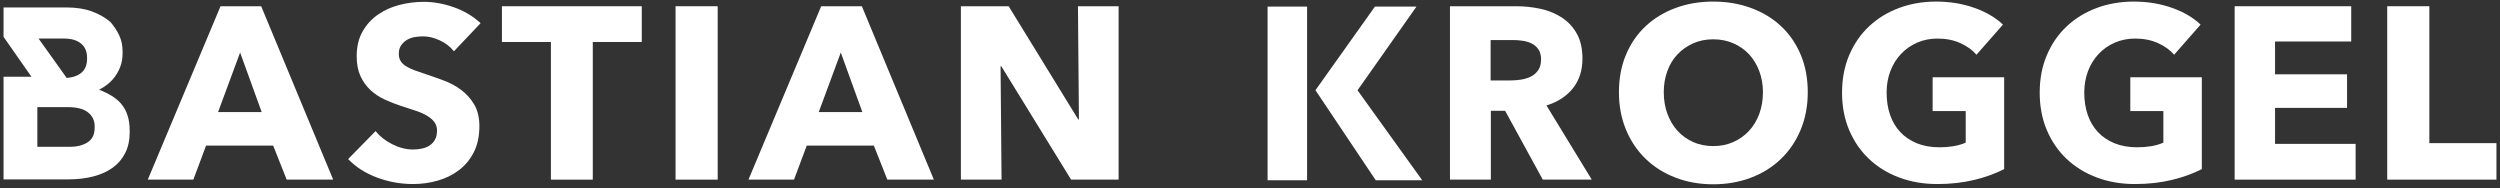 <?xml version="1.0" encoding="UTF-8"?>
<svg width="504px" height="38px" viewBox="0 0 504 38" version="1.1" xmlns="http://www.w3.org/2000/svg" xmlns:xlink="http://www.w3.org/1999/xlink">
    <rect x="0" y="0" width="504" height="38" fill="#333333" stroke="none"/>
    <!-- Generator: Sketch 47 (45396) - http://www.bohemiancoding.com/sketch -->
    <title>Group</title>
    <desc>Created with Sketch.</desc>
    <defs></defs>
    <g id="Page-1" stroke="none" stroke-width="1" fill="none" fill-rule="evenodd">
        <g id="BK_white" transform="translate(0, -144)" fill-rule="nonzero" fill="#FFFFFF">
            <g id="Group" transform="translate(0, 144)">
                <path d="M26.143,26.685 C26.143,28.265 25.846,29.647 25.254,30.832 C24.661,32.017 23.822,33.004 22.736,33.794 C21.65,34.584 20.341,35.176 18.811,35.571 C17.28,35.966 15.577,36.164 13.701,36.164 L0.716,36.164 L0.716,15.476 L6.345,15.476 L0.716,7.428 L0.716,1.503 L13.454,1.503 C15.395,1.503 17.1,1.774 18.564,2.317 C20.028,2.861 21.271,3.576 22.292,4.465 C23.049,5.354 23.642,6.267 24.069,7.205 C24.497,8.143 24.712,9.204 24.712,10.389 L24.712,10.735 C24.712,11.69 24.571,12.554 24.292,13.327 C24.012,14.1 23.649,14.792 23.206,15.401 C22.761,16.01 22.259,16.536 21.7,16.981 C21.14,17.425 20.563,17.796 19.972,18.092 C20.926,18.455 21.79,18.874 22.564,19.351 C23.337,19.829 23.988,20.388 24.514,21.03 C25.04,21.672 25.445,22.43 25.724,23.301 C26.003,24.173 26.144,25.201 26.144,26.386 L26.144,26.685 L26.143,26.685 Z M7.529,29.597 L14.046,29.597 C15.527,29.597 16.736,29.293 17.675,28.684 C18.613,28.075 19.082,27.096 19.082,25.745 L19.082,25.449 C19.082,24.297 18.638,23.368 17.749,22.659 C16.86,21.951 15.51,21.598 13.7,21.598 L7.529,21.598 L7.529,29.597 L7.529,29.597 Z M7.775,7.774 L13.453,15.723 C16.185,15.46 17.551,14.176 17.551,11.872 L17.551,11.625 C17.551,10.407 17.149,9.461 16.342,8.786 C15.535,8.112 14.392,7.774 12.91,7.774 L7.775,7.774 Z" id="Shape"></path>
                <path d="M57.79,36.213 L55.074,29.35 L41.546,29.35 L38.979,36.213 L29.795,36.213 L44.459,1.257 L52.655,1.257 L67.17,36.213 L57.79,36.213 L57.79,36.213 Z M48.408,10.589 L43.965,22.587 L52.754,22.587 L48.408,10.589 Z" id="Shape"></path>
                <path d="M178.885,36.213 L176.169,29.35 L162.641,29.35 L160.074,36.213 L150.891,36.213 L165.554,1.257 L173.75,1.257 L188.266,36.213 L178.885,36.213 L178.885,36.213 Z M169.504,10.589 L165.061,22.587 L173.848,22.587 L169.504,10.589 Z" id="Shape"></path>
                <path d="M91.51,10.342 C90.786,9.421 89.84,8.688 88.672,8.145 C87.503,7.602 86.375,7.33 85.289,7.33 C84.729,7.33 84.162,7.379 83.586,7.478 C83.01,7.577 82.492,7.767 82.031,8.046 C81.569,8.326 81.183,8.688 80.871,9.132 C80.557,9.576 80.402,10.144 80.402,10.835 C80.402,11.428 80.525,11.922 80.771,12.316 C81.018,12.711 81.38,13.057 81.857,13.353 C82.335,13.649 82.902,13.92 83.56,14.167 C84.219,14.413 84.96,14.669 85.783,14.932 C86.969,15.327 88.203,15.764 89.486,16.241 C90.769,16.718 91.937,17.352 92.992,18.142 C94.045,18.932 94.917,19.912 95.608,21.08 C96.298,22.249 96.644,23.706 96.644,25.45 C96.644,27.458 96.275,29.195 95.534,30.659 C94.794,32.124 93.798,33.333 92.547,34.288 C91.296,35.243 89.864,35.951 88.252,36.412 C86.639,36.872 84.977,37.102 83.266,37.102 C80.764,37.102 78.344,36.665 76.008,35.794 C73.67,34.922 71.729,33.68 70.182,32.067 L75.711,26.439 C76.567,27.493 77.693,28.373 79.094,29.08 C80.492,29.788 81.883,30.141 83.266,30.141 C83.891,30.141 84.5,30.076 85.092,29.944 C85.685,29.813 86.203,29.598 86.647,29.302 C87.092,29.006 87.446,28.611 87.709,28.117 C87.972,27.623 88.103,27.031 88.103,26.34 C88.103,25.682 87.939,25.123 87.609,24.661 C87.281,24.201 86.812,23.781 86.203,23.402 C85.594,23.024 84.836,22.678 83.932,22.365 C83.027,22.053 81.998,21.715 80.846,21.353 C79.727,20.991 78.632,20.563 77.563,20.069 C76.493,19.575 75.54,18.942 74.7,18.169 C73.86,17.396 73.185,16.457 72.675,15.355 C72.165,14.253 71.91,12.911 71.91,11.331 C71.91,9.389 72.306,7.727 73.095,6.345 C73.885,4.962 74.921,3.827 76.205,2.938 C77.488,2.049 78.937,1.399 80.549,0.987 C82.162,0.576 83.791,0.37 85.438,0.37 C87.413,0.37 89.429,0.732 91.487,1.456 C93.544,2.181 95.345,3.25 96.893,4.666 L91.51,10.342 Z" id="Shape"></path>
                <polygon id="Shape" points="119.505 8.466 119.505 36.214 111.063 36.214 111.063 8.466 101.188 8.466 101.188 1.257 129.379 1.257 129.379 8.466"></polygon>
                <polygon id="Shape" points="136.193 36.213 136.193 1.257 144.685 1.257 144.685 36.213 136.193 36.213"></polygon>
                <polygon id="Shape" points="215.934 36.213 201.863 13.354 201.715 13.354 201.912 36.213 193.717 36.213 193.717 1.257 203.344 1.257 217.365 24.068 217.513 24.068 217.316 1.257 225.511 1.257 225.511 36.213 215.934 36.213"></polygon>
                <path d="M311.025,36.213 L303.434,22.339 L300.557,22.339 L300.557,36.213 L292.312,36.213 L292.312,1.257 L305.643,1.257 C307.322,1.257 308.958,1.43 310.555,1.776 C312.152,2.121 313.583,2.707 314.85,3.528 C316.117,4.352 317.129,5.438 317.887,6.787 C318.644,8.137 319.022,9.816 319.022,11.823 C319.022,14.193 318.38,16.185 317.097,17.798 C315.813,19.411 314.035,20.562 311.765,21.254 L320.899,36.213 L311.025,36.213 Z M310.679,11.972 C310.679,11.15 310.505,10.483 310.158,9.972 C309.811,9.462 309.365,9.067 308.819,8.787 C308.273,8.508 307.661,8.318 306.983,8.219 C306.305,8.121 305.651,8.072 305.023,8.072 L300.509,8.072 L300.509,16.218 L304.527,16.218 C305.22,16.218 305.932,16.161 306.66,16.046 C307.388,15.931 308.049,15.725 308.645,15.429 C309.24,15.133 309.727,14.705 310.107,14.145 C310.489,13.585 310.679,12.86 310.679,11.972 Z" id="Shape"></path>
                <path d="M364.445,18.587 C364.445,21.352 363.967,23.879 363.013,26.166 C362.059,28.455 360.734,30.412 359.038,32.042 C357.343,33.672 355.327,34.93 352.99,35.819 C350.653,36.708 348.118,37.152 345.386,37.152 C342.654,37.152 340.128,36.707 337.808,35.819 C335.488,34.93 333.479,33.672 331.785,32.042 C330.089,30.413 328.764,28.455 327.809,26.166 C326.855,23.879 326.378,21.352 326.378,18.587 C326.378,15.79 326.855,13.263 327.809,11.008 C328.763,8.754 330.088,6.836 331.785,5.256 C333.479,3.676 335.488,2.459 337.808,1.603 C340.128,0.747 342.654,0.319 345.386,0.319 C348.117,0.319 350.653,0.747 352.99,1.603 C355.327,2.46 357.343,3.676 359.038,5.256 C360.733,6.836 362.058,8.754 363.013,11.008 C363.968,13.264 364.445,15.79 364.445,18.587 Z M355.411,18.587 C355.411,17.073 355.164,15.658 354.671,14.341 C354.176,13.025 353.492,11.897 352.621,10.959 C351.748,10.021 350.695,9.281 349.461,8.737 C348.227,8.194 346.869,7.923 345.388,7.923 C343.908,7.923 342.557,8.195 341.34,8.737 C340.122,9.281 339.068,10.021 338.179,10.959 C337.29,11.898 336.608,13.025 336.131,14.341 C335.653,15.658 335.415,17.073 335.415,18.587 C335.415,20.167 335.661,21.624 336.155,22.957 C336.648,24.29 337.332,25.434 338.204,26.388 C339.076,27.343 340.122,28.092 341.34,28.635 C342.557,29.178 343.907,29.45 345.388,29.45 C346.869,29.45 348.218,29.178 349.437,28.635 C350.655,28.092 351.708,27.344 352.597,26.388 C353.486,25.434 354.176,24.29 354.671,22.957 C355.164,21.624 355.411,20.167 355.411,18.587 Z" id="Shape"></path>
                <path d="M398.044,36.263 C395.755,36.822 393.262,37.102 390.564,37.102 C387.766,37.102 385.19,36.658 382.836,35.769 C380.483,34.88 378.458,33.629 376.764,32.017 C375.069,30.404 373.744,28.47 372.789,26.215 C371.834,23.961 371.357,21.451 371.357,18.686 C371.357,15.889 371.842,13.354 372.814,11.083 C373.784,8.812 375.125,6.878 376.837,5.281 C378.548,3.685 380.556,2.46 382.86,1.603 C385.164,0.747 387.648,0.319 390.316,0.319 C393.08,0.319 395.647,0.739 398.017,1.578 C400.387,2.417 402.313,3.545 403.793,4.96 L398.461,11.033 C397.638,10.079 396.552,9.298 395.202,8.688 C393.852,8.08 392.322,7.774 390.61,7.774 C389.129,7.774 387.763,8.046 386.512,8.589 C385.261,9.132 384.174,9.889 383.254,10.86 C382.331,11.832 381.615,12.983 381.106,14.316 C380.595,15.649 380.34,17.106 380.34,18.686 C380.34,20.299 380.57,21.781 381.031,23.129 C381.492,24.48 382.174,25.639 383.081,26.61 C383.985,27.581 385.104,28.338 386.437,28.881 C387.77,29.424 389.292,29.695 391.004,29.695 C391.991,29.695 392.929,29.621 393.817,29.473 C394.706,29.325 395.529,29.086 396.287,28.757 L396.287,22.388 L389.621,22.388 L389.621,15.574 L404.038,15.574 L404.038,34.089 C402.33,34.98 400.33,35.704 398.044,36.263 Z" id="Shape"></path>
                <path d="M437.889,36.263 C435.6,36.822 433.107,37.102 430.41,37.102 C427.611,37.102 425.035,36.658 422.682,35.769 C420.328,34.88 418.305,33.629 416.61,32.017 C414.915,30.404 413.589,28.47 412.635,26.215 C411.681,23.961 411.204,21.451 411.204,18.686 C411.204,15.889 411.688,13.354 412.66,11.083 C413.63,8.812 414.972,6.878 416.683,5.281 C418.394,3.685 420.402,2.46 422.706,1.603 C425.01,0.747 427.495,0.319 430.162,0.319 C432.927,0.319 435.494,0.739 437.863,1.578 C440.233,2.417 442.159,3.545 443.639,4.96 L438.307,11.033 C437.485,10.079 436.398,9.298 435.048,8.688 C433.698,8.08 432.168,7.774 430.456,7.774 C428.976,7.774 427.609,8.046 426.358,8.589 C425.107,9.132 424.02,9.889 423.1,10.86 C422.177,11.832 421.461,12.983 420.952,14.316 C420.442,15.649 420.186,17.106 420.186,18.686 C420.186,20.299 420.417,21.781 420.877,23.129 C421.338,24.48 422.021,25.639 422.927,26.61 C423.831,27.581 424.951,28.338 426.284,28.881 C427.618,29.424 429.139,29.695 430.851,29.695 C431.838,29.695 432.777,29.621 433.666,29.473 C434.555,29.325 435.377,29.086 436.135,28.757 L436.135,22.388 L429.47,22.388 L429.47,15.574 L443.886,15.574 L443.886,34.089 C442.175,34.98 440.176,35.704 437.889,36.263 Z" id="Shape"></path>
                <polygon id="Shape" points="450.505 36.213 450.505 1.257 474.006 1.257 474.006 8.367 458.65 8.367 458.65 14.983 473.167 14.983 473.167 21.747 458.65 21.747 458.65 29.005 474.894 29.005 474.894 36.213 450.505 36.213"></polygon>
                <polygon id="Shape" points="481.264 36.213 481.264 1.257 489.757 1.257 489.757 28.857 503.284 28.857 503.284 36.213"></polygon>
                <g transform="translate(255, 1)">
                    <rect id="Rectangle-path" x="0.545" y="0.331" width="7.964" height="35.008"></rect>
                    <polygon id="Shape" points="10.194 17.188 22.185 0.331 30.559 0.331 18.676 17.2 31.72 35.338 22.352 35.338"></polygon>
                </g>
            </g>
        </g>
    </g>
</svg>